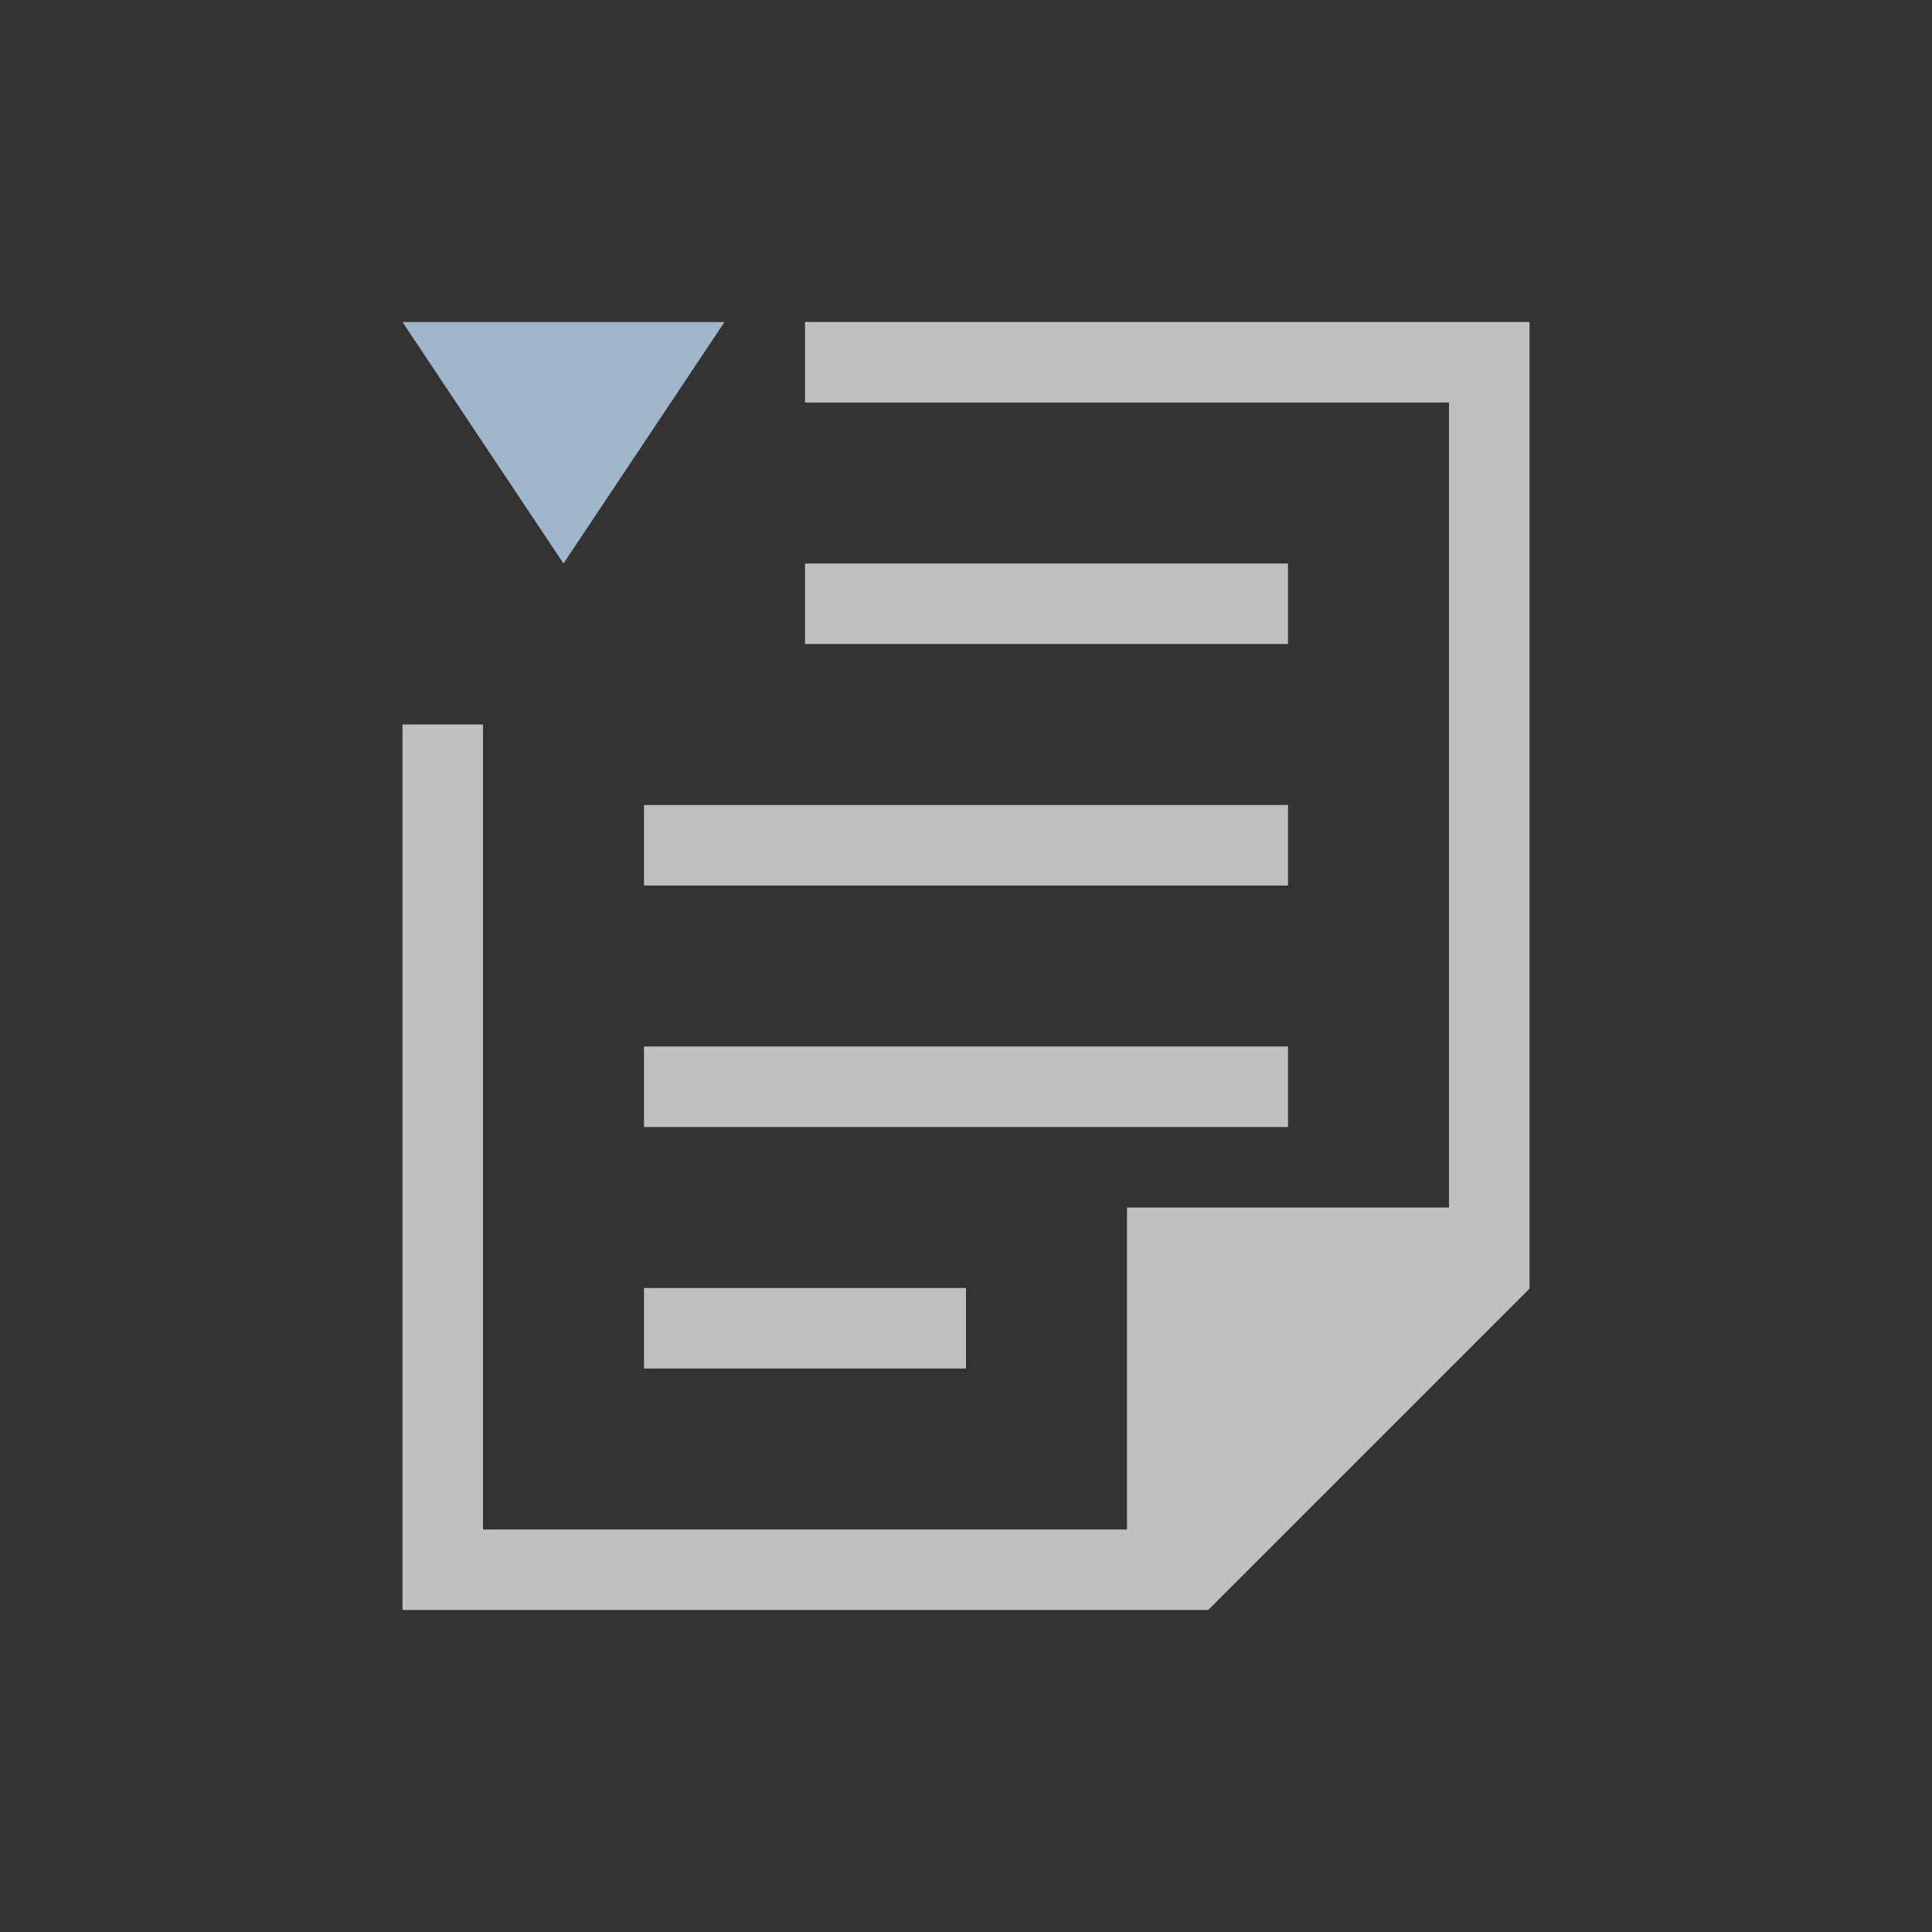 <svg xmlns="http://www.w3.org/2000/svg" viewBox="0 0 24 24">
    <rect x="0" y="0" width="24" height="24" fill="#333333" stroke="none"/>
    <path d="M10 4v1h8v10h-4v4H6V9H5v11h10v-.01l.008.01L19 16.008V4h-9zm0 3v1h6V7h-6zm-2 3v1h8v-1H8zm0 3v1h8v-1H8zm0 3v1h4v-1H8z" style="fill:currentColor;fill-opacity:1;stroke:none;color:#fdfdfd;opacity:.7"/>
    <path d="m5 4 2 3 2-3H5z" style="fill:currentColor;fill-opacity:1;stroke:none;color:#a0b6cb"/>
</svg>
